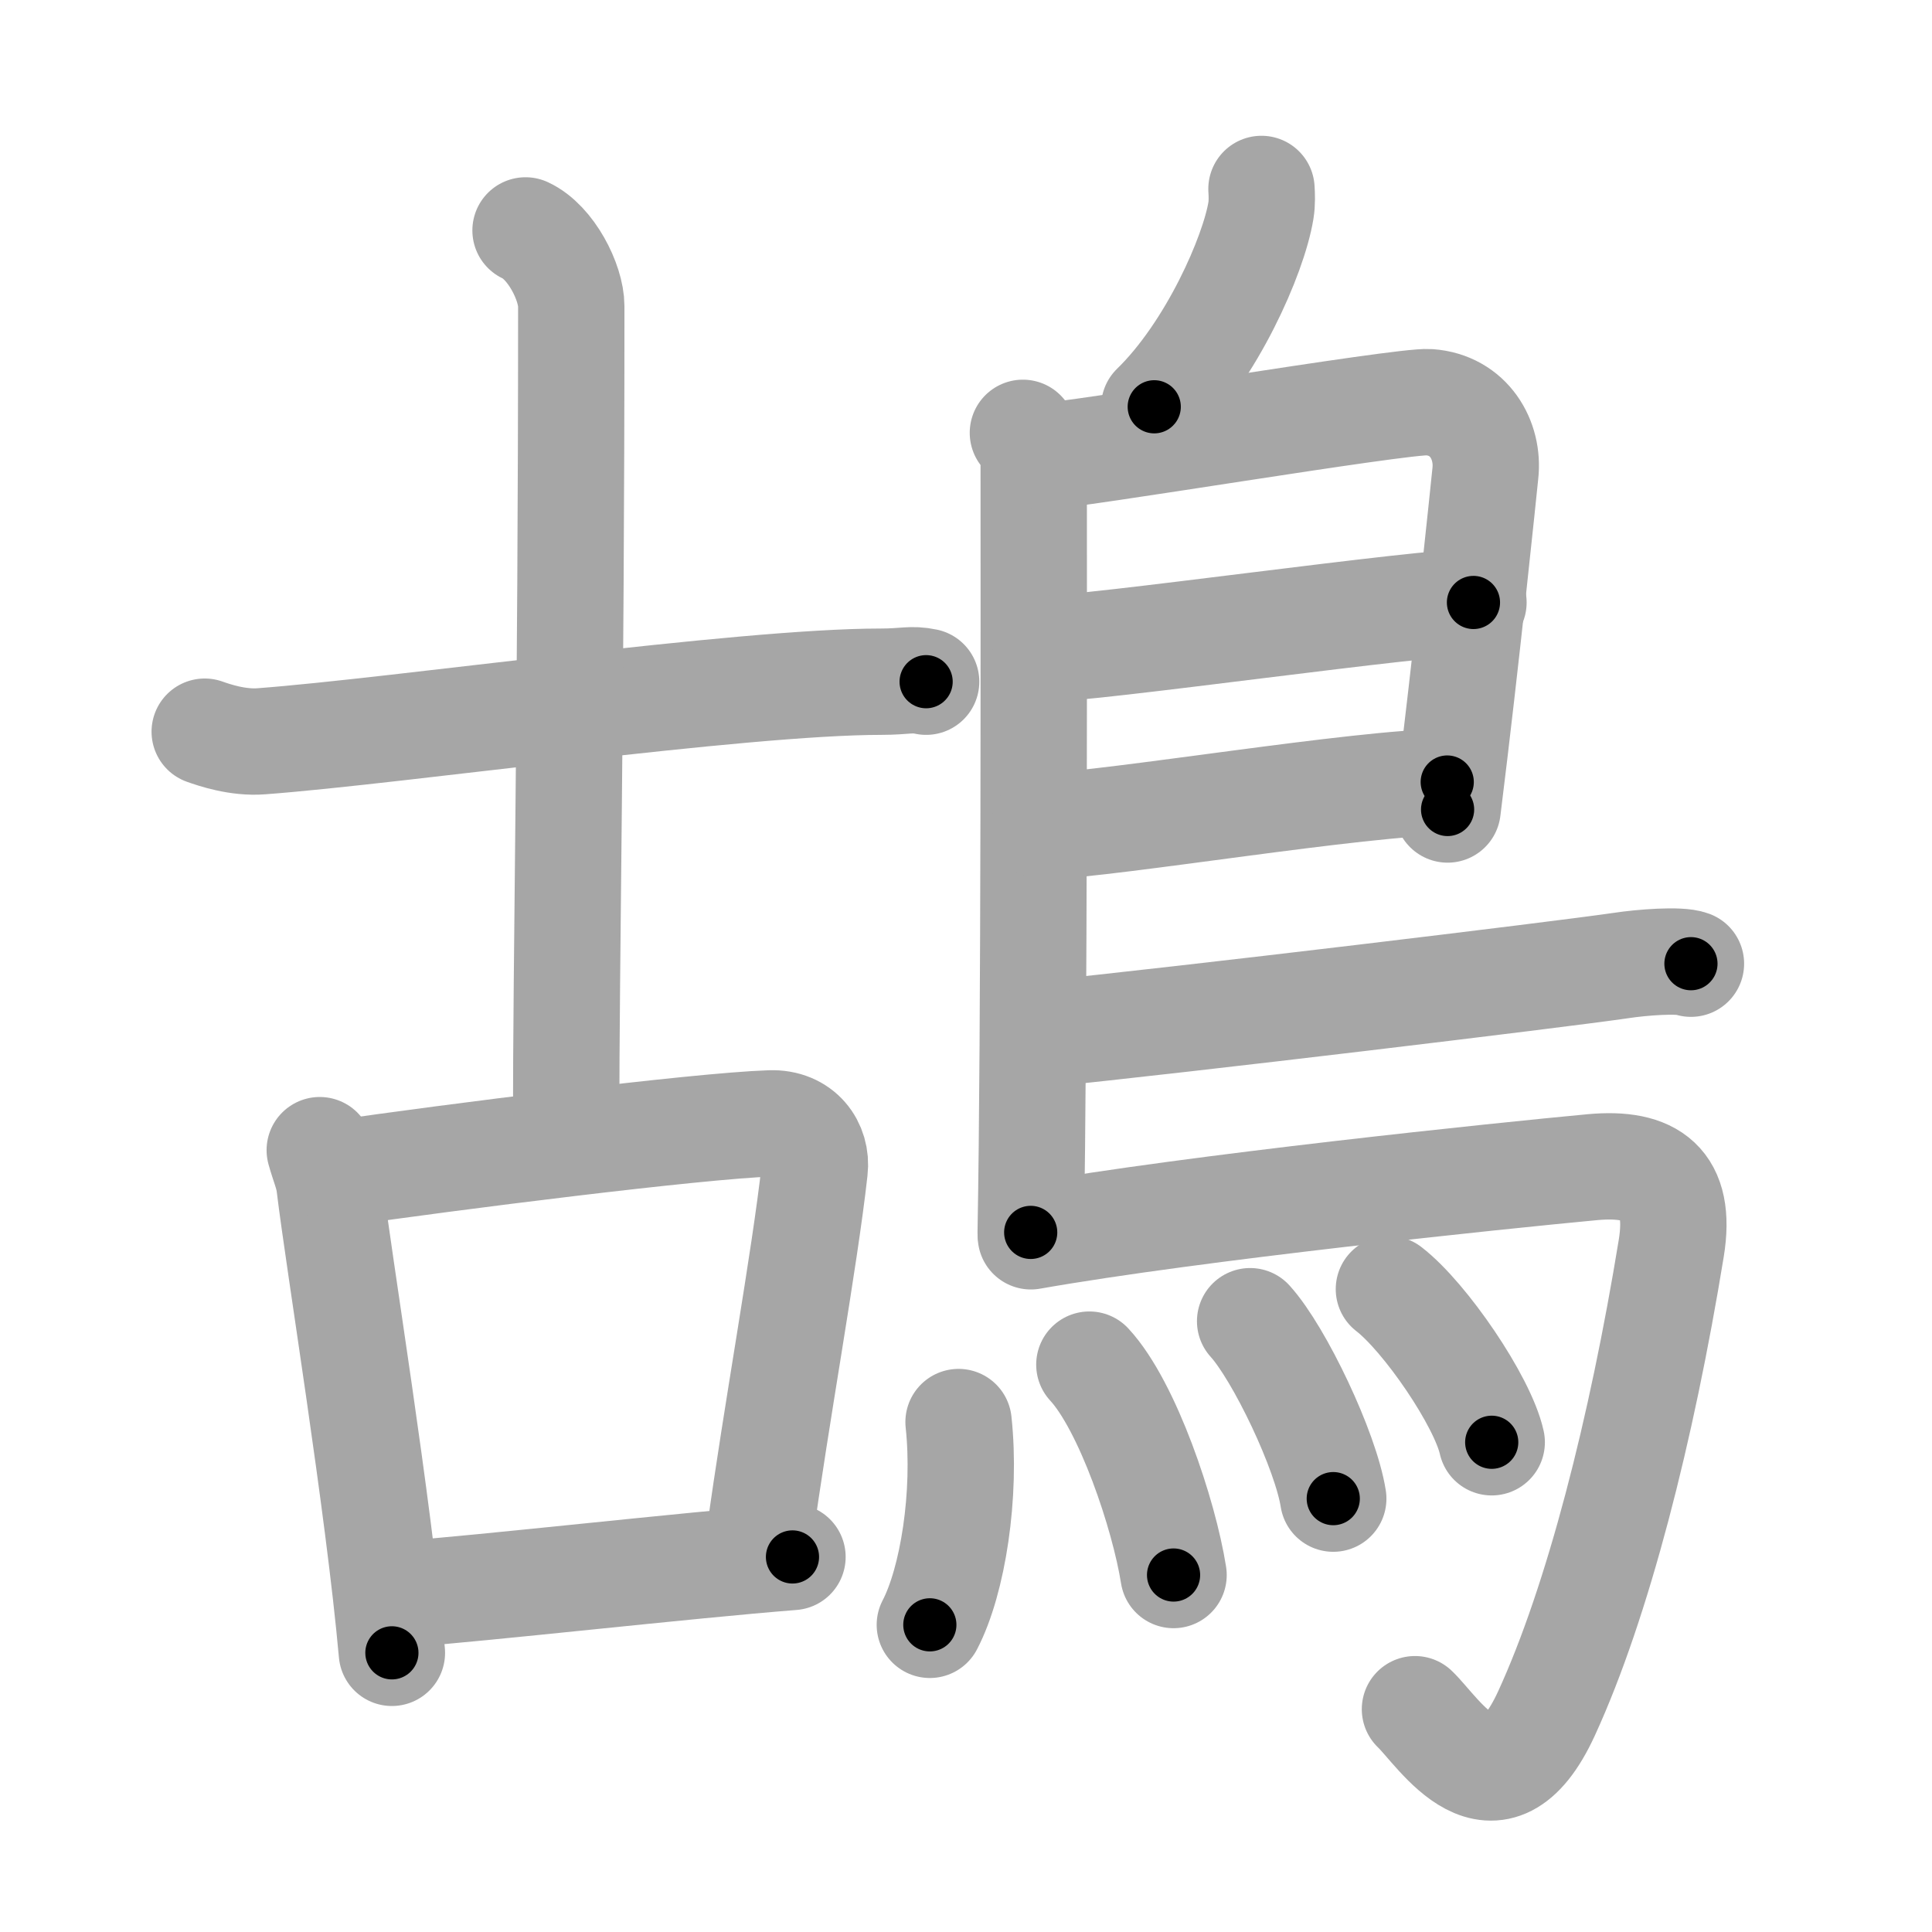 <svg xmlns="http://www.w3.org/2000/svg" viewBox="0 0 109 109" id="9d23"><g fill="none" stroke="#a6a6a6" stroke-width="6" stroke-linecap="round" stroke-linejoin="round"><g><g><g><path d="M11.55,41.28c0.51,0.18,1.86,0.65,3.21,0.54c7.74-0.58,27-3.36,34.95-3.36c1.36,0,1.69-0.18,2.54,0" /><path d="M29.65,13c1.43,0.66,2.58,2.93,2.58,4.28c0,22.97-0.29,36.47-0.29,46.33" /></g><g><path d="M18.04,64.89c0.22,0.8,0.48,1.36,0.55,1.97c0.54,4.46,2.76,17.94,3.52,26.39" /><path d="M19.15,66.19c6.12-0.89,20.14-2.67,24.31-2.81c1.73-0.06,2.66,1.26,2.5,2.62c-0.57,5.13-2.18,13.87-3.11,20.68" /><path d="M22.44,89.97c5.06-0.38,16.19-1.65,22.27-2.13" /></g></g><g><path d="M71.17,10.66c0.02,0.3,0.04,0.79-0.03,1.21c-0.41,2.52-2.78,7.93-6.02,11.08" /><path d="M57.71,24.42c0.34,0.43,0.61,1.02,0.61,1.73c0,7.23,0.04,32.01-0.17,43.38" /><path d="M58.74,25.75c1.58,0,20.34-3.17,21.88-3.06c2.27,0.16,3.39,2.15,3.18,4.02c-0.12,1.15-1.05,10.3-2.13,18.96" /><path d="M58.99,36.58c1.93,0.13,21.96-2.74,24.14-2.59" /><path d="M58.9,46.62c3.94-0.14,17.84-2.48,22.75-2.5" /><path d="M58.62,58.36c8.32-0.84,29.22-3.36,32.79-3.88c1.24-0.19,3.36-0.35,3.99-0.11" /><path d="M58.16,69.75c9.25-1.63,26.55-3.42,31.68-3.9c3.34-0.31,5.05,0.89,4.45,4.57c-1.67,10.24-4.15,19.96-7.04,26.25c-2.91,6.33-6.07,1.04-7.42-0.24" /><g><path d="M54.08,80.23c0.44,4.07-0.32,8.95-1.62,11.44" /><path d="M61.46,76.99c2.16,2.33,4.21,8.45,4.75,11.87" /><path d="M70.53,74.54c1.66,1.83,4.27,7.32,4.69,10.01" /><path d="M78.36,72.73c2.05,1.58,5.29,6.33,5.8,8.64" /></g></g></g></g><g fill="none" stroke="#000" stroke-width="3" stroke-linecap="round" stroke-linejoin="round"><path d="M11.55,41.28c0.51,0.18,1.86,0.65,3.21,0.54c7.74-0.58,27-3.36,34.95-3.36c1.36,0,1.69-0.18,2.54,0" stroke-dasharray="40.95" stroke-dashoffset="40.95"><animate attributeName="stroke-dashoffset" values="40.95;40.95;0" dur="0.41s" fill="freeze" begin="0s;9d23.click" /></path><path d="M29.65,13c1.43,0.66,2.58,2.93,2.58,4.28c0,22.97-0.29,36.47-0.29,46.33" stroke-dasharray="51.533" stroke-dashoffset="51.533"><animate attributeName="stroke-dashoffset" values="51.533" fill="freeze" begin="9d23.click" /><animate attributeName="stroke-dashoffset" values="51.533;51.533;0" keyTimes="0;0.443;1" dur="0.925s" fill="freeze" begin="0s;9d23.click" /></path><path d="M18.04,64.89c0.22,0.8,0.48,1.36,0.55,1.97c0.54,4.46,2.76,17.94,3.52,26.39" stroke-dasharray="28.676" stroke-dashoffset="28.676"><animate attributeName="stroke-dashoffset" values="28.676" fill="freeze" begin="9d23.click" /><animate attributeName="stroke-dashoffset" values="28.676;28.676;0" keyTimes="0;0.763;1" dur="1.212s" fill="freeze" begin="0s;9d23.click" /></path><path d="M19.15,66.19c6.12-0.89,20.14-2.67,24.31-2.81c1.73-0.06,2.66,1.26,2.5,2.62c-0.57,5.13-2.18,13.87-3.11,20.68" stroke-dasharray="49.55" stroke-dashoffset="49.55"><animate attributeName="stroke-dashoffset" values="49.55" fill="freeze" begin="9d23.click" /><animate attributeName="stroke-dashoffset" values="49.55;49.55;0" keyTimes="0;0.71;1" dur="1.708s" fill="freeze" begin="0s;9d23.click" /></path><path d="M22.44,89.97c5.06-0.38,16.19-1.65,22.27-2.13" stroke-dasharray="22.373" stroke-dashoffset="22.373"><animate attributeName="stroke-dashoffset" values="22.373" fill="freeze" begin="9d23.click" /><animate attributeName="stroke-dashoffset" values="22.373;22.373;0" keyTimes="0;0.884;1" dur="1.932s" fill="freeze" begin="0s;9d23.click" /></path><path d="M71.17,10.66c0.02,0.3,0.04,0.79-0.03,1.21c-0.41,2.52-2.78,7.93-6.02,11.08" stroke-dasharray="13.98" stroke-dashoffset="13.98"><animate attributeName="stroke-dashoffset" values="13.98" fill="freeze" begin="9d23.click" /><animate attributeName="stroke-dashoffset" values="13.98;13.98;0" keyTimes="0;0.873;1" dur="2.212s" fill="freeze" begin="0s;9d23.click" /></path><path d="M57.71,24.42c0.34,0.43,0.61,1.02,0.61,1.73c0,7.23,0.04,32.01-0.17,43.38" stroke-dasharray="45.251" stroke-dashoffset="45.251"><animate attributeName="stroke-dashoffset" values="45.251" fill="freeze" begin="9d23.click" /><animate attributeName="stroke-dashoffset" values="45.251;45.251;0" keyTimes="0;0.83;1" dur="2.665s" fill="freeze" begin="0s;9d23.click" /></path><path d="M58.74,25.75c1.58,0,20.34-3.17,21.88-3.06c2.27,0.16,3.39,2.15,3.18,4.02c-0.12,1.15-1.05,10.3-2.13,18.96" stroke-dasharray="46.939" stroke-dashoffset="46.939"><animate attributeName="stroke-dashoffset" values="46.939" fill="freeze" begin="9d23.click" /><animate attributeName="stroke-dashoffset" values="46.939;46.939;0" keyTimes="0;0.85;1" dur="3.134s" fill="freeze" begin="0s;9d23.click" /></path><path d="M58.99,36.58c1.93,0.13,21.96-2.74,24.14-2.59" stroke-dasharray="24.288" stroke-dashoffset="24.288"><animate attributeName="stroke-dashoffset" values="24.288" fill="freeze" begin="9d23.click" /><animate attributeName="stroke-dashoffset" values="24.288;24.288;0" keyTimes="0;0.928;1" dur="3.377s" fill="freeze" begin="0s;9d23.click" /></path><path d="M58.9,46.62c3.94-0.14,17.84-2.48,22.75-2.5" stroke-dasharray="22.897" stroke-dashoffset="22.897"><animate attributeName="stroke-dashoffset" values="22.897" fill="freeze" begin="9d23.click" /><animate attributeName="stroke-dashoffset" values="22.897;22.897;0" keyTimes="0;0.936;1" dur="3.606s" fill="freeze" begin="0s;9d23.click" /></path><path d="M58.62,58.36c8.32-0.84,29.22-3.36,32.79-3.88c1.24-0.19,3.36-0.35,3.99-0.11" stroke-dasharray="37.033" stroke-dashoffset="37.033"><animate attributeName="stroke-dashoffset" values="37.033" fill="freeze" begin="9d23.click" /><animate attributeName="stroke-dashoffset" values="37.033;37.033;0" keyTimes="0;0.907;1" dur="3.976s" fill="freeze" begin="0s;9d23.click" /></path><path d="M58.16,69.75c9.25-1.63,26.55-3.42,31.68-3.9c3.34-0.31,5.05,0.89,4.45,4.57c-1.67,10.24-4.15,19.96-7.04,26.25c-2.91,6.33-6.07,1.04-7.42-0.24" stroke-dasharray="77.241" stroke-dashoffset="77.241"><animate attributeName="stroke-dashoffset" values="77.241" fill="freeze" begin="9d23.click" /><animate attributeName="stroke-dashoffset" values="77.241;77.241;0" keyTimes="0;0.873;1" dur="4.557s" fill="freeze" begin="0s;9d23.click" /></path><path d="M54.08,80.23c0.44,4.07-0.32,8.95-1.62,11.44" stroke-dasharray="11.686" stroke-dashoffset="11.686"><animate attributeName="stroke-dashoffset" values="11.686" fill="freeze" begin="9d23.click" /><animate attributeName="stroke-dashoffset" values="11.686;11.686;0" keyTimes="0;0.951;1" dur="4.791s" fill="freeze" begin="0s;9d23.click" /></path><path d="M61.46,76.99c2.16,2.33,4.21,8.45,4.75,11.87" stroke-dasharray="12.909" stroke-dashoffset="12.909"><animate attributeName="stroke-dashoffset" values="12.909" fill="freeze" begin="9d23.click" /><animate attributeName="stroke-dashoffset" values="12.909;12.909;0" keyTimes="0;0.949;1" dur="5.049s" fill="freeze" begin="0s;9d23.click" /></path><path d="M70.53,74.54c1.66,1.83,4.27,7.32,4.69,10.01" stroke-dasharray="11.143" stroke-dashoffset="11.143"><animate attributeName="stroke-dashoffset" values="11.143" fill="freeze" begin="9d23.click" /><animate attributeName="stroke-dashoffset" values="11.143;11.143;0" keyTimes="0;0.958;1" dur="5.272s" fill="freeze" begin="0s;9d23.click" /></path><path d="M78.36,72.73c2.05,1.58,5.29,6.33,5.8,8.64" stroke-dasharray="10.526" stroke-dashoffset="10.526"><animate attributeName="stroke-dashoffset" values="10.526" fill="freeze" begin="9d23.click" /><animate attributeName="stroke-dashoffset" values="10.526;10.526;0" keyTimes="0;0.962;1" dur="5.483s" fill="freeze" begin="0s;9d23.click" /></path></g></svg>